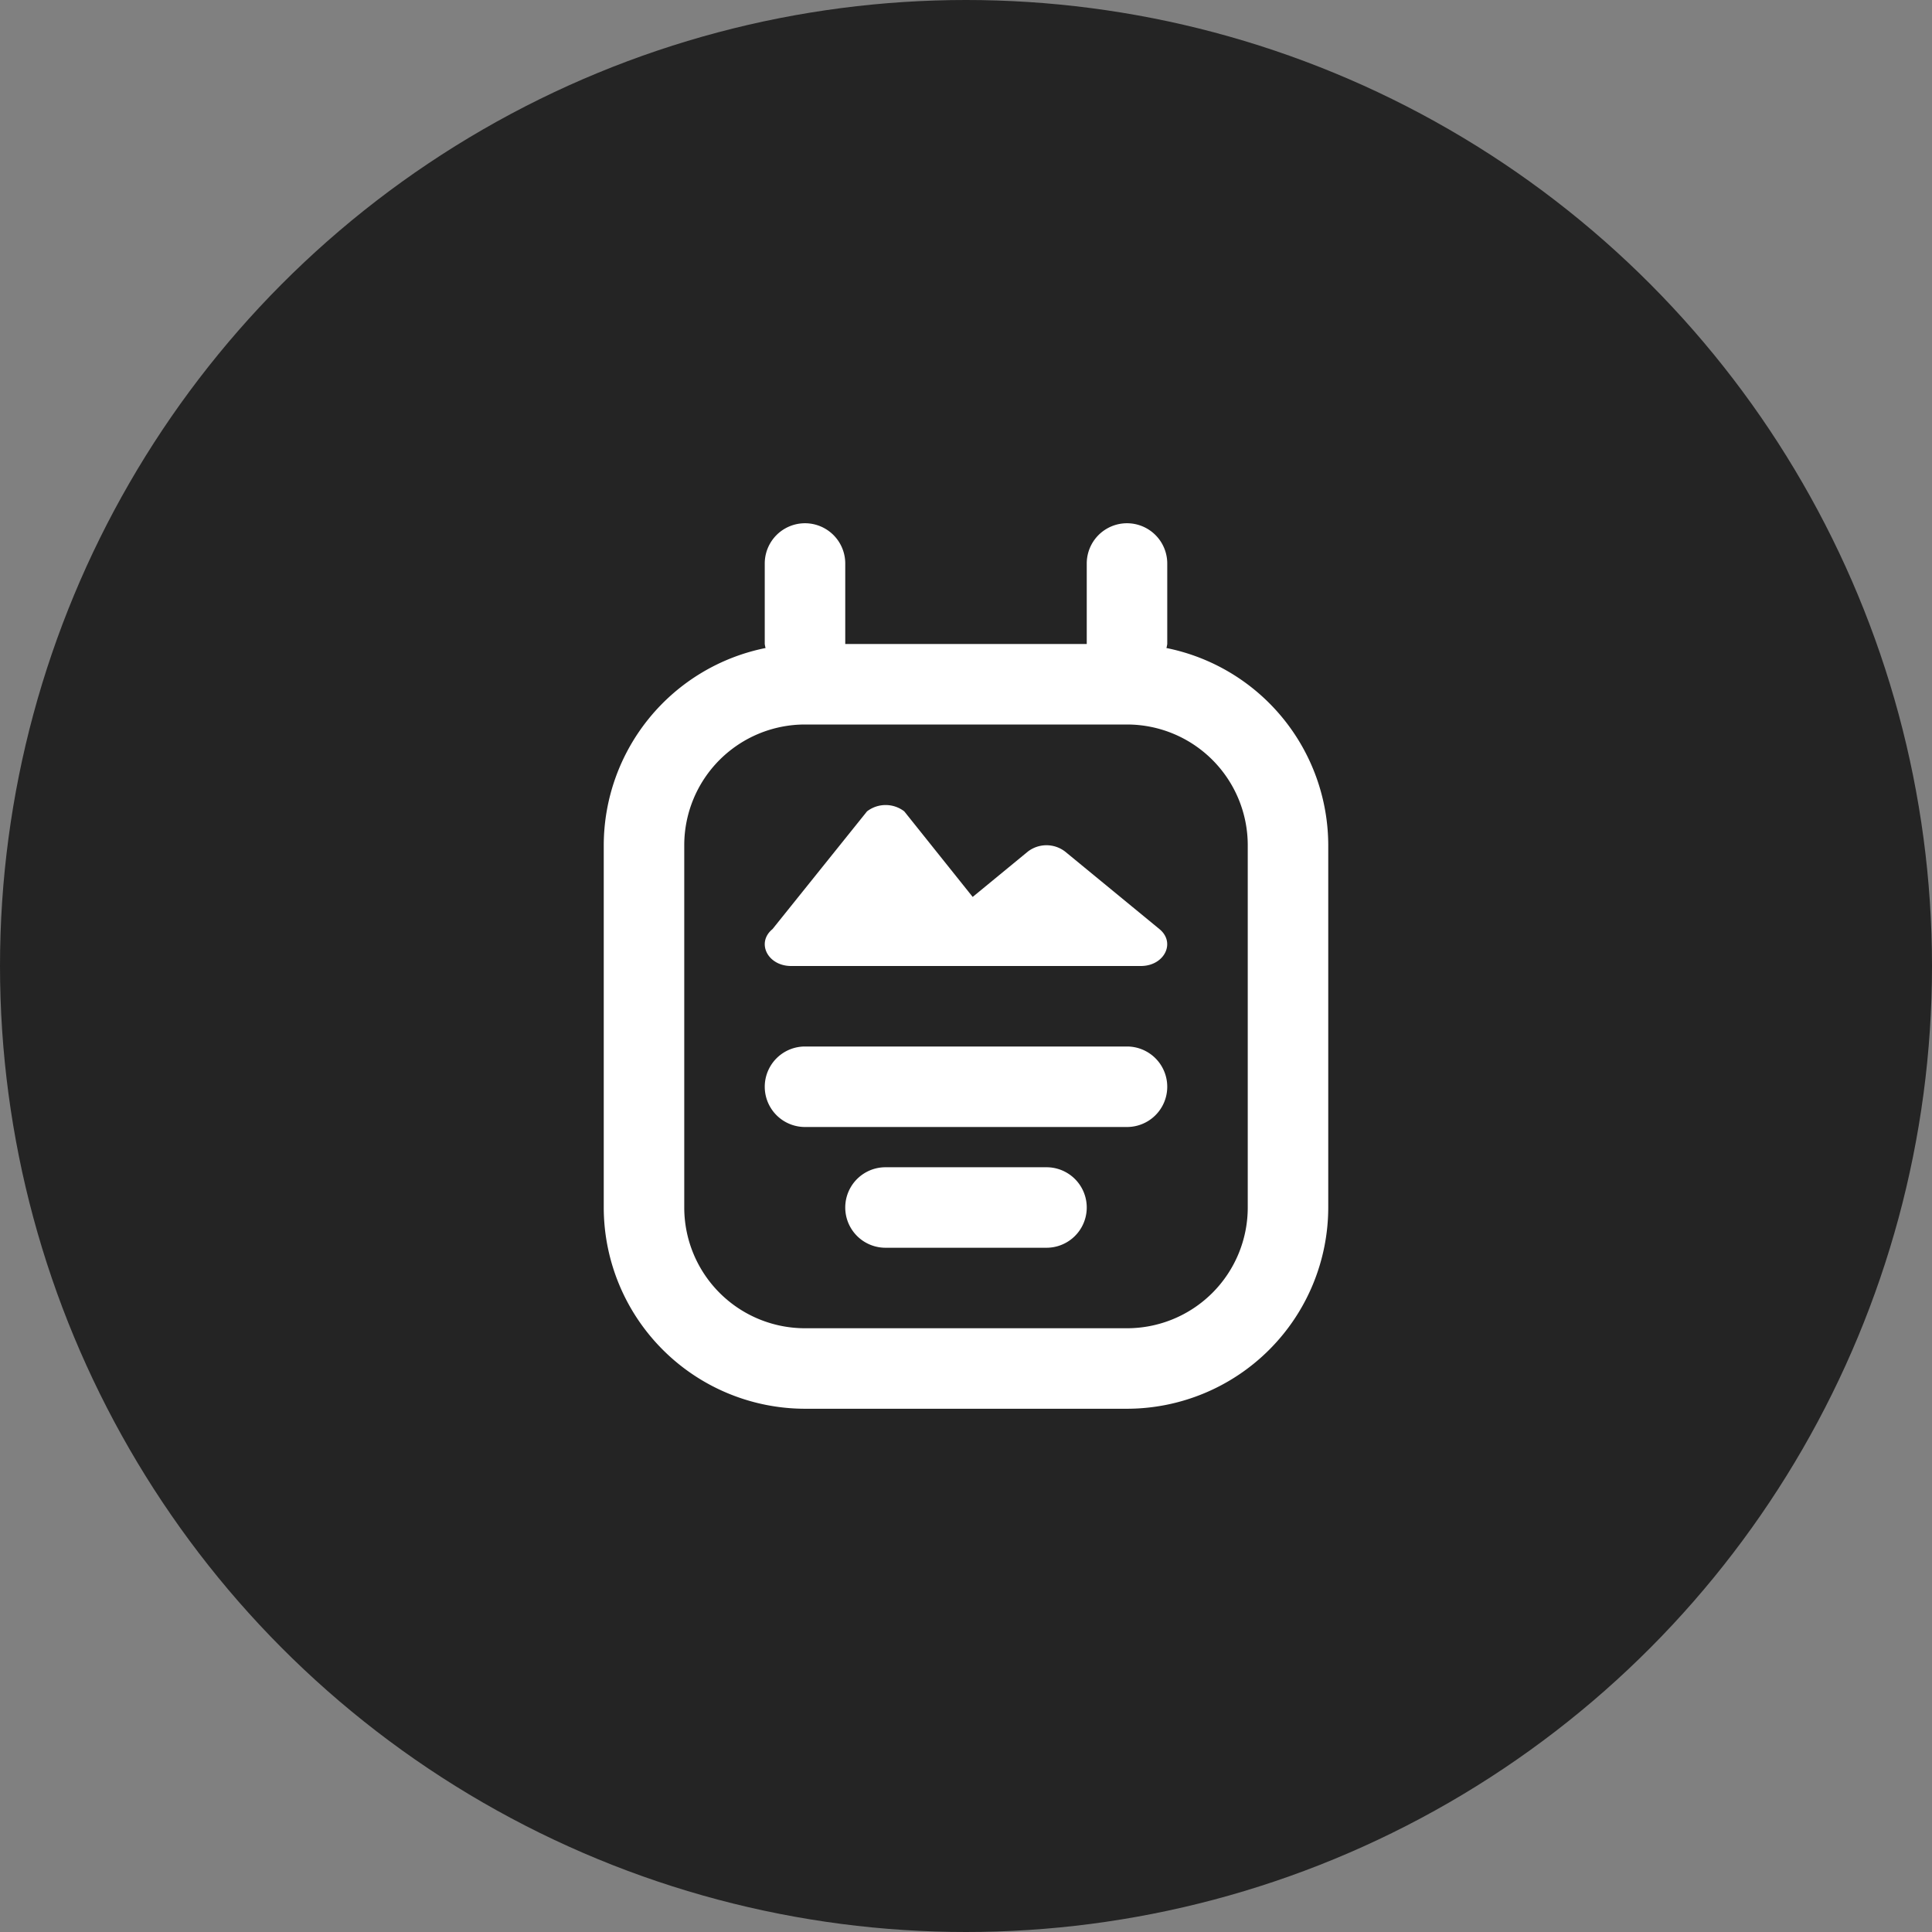 <svg xmlns="http://www.w3.org/2000/svg" width="48" height="48" viewBox="0 0 48 48">
  <rect x="0" y="0" width="48" height="48" fill="#808080" stroke="none"/>
  <g id="Group_310449" data-name="Group 310449" transform="translate(-764 -509)">
    <g id="Group_310535" data-name="Group 310535">
      <circle id="Ellipse_25571" data-name="Ellipse 25571" cx="24" cy="24" r="24" transform="translate(764 509)" fill="#242424"/>
      <g id="SXmock_Poster_22_N" transform="translate(777 522)">
        <g id="SMOCK">
          <rect id="Canvas" width="22" height="22" fill="rgba(255,19,220,0)"/>
        </g>
        <g id="ICONS">
          <path id="Path_600457" data-name="Path 600457" d="M15.98,3.1A.9.9,0,0,0,16,3V1a1,1,0,1,0-2,0V3H8V1A1,1,0,1,0,6,1V3a.9.9,0,0,0,.02.1A5.007,5.007,0,0,0,2,8v9a5.006,5.006,0,0,0,5,5h8a5.006,5.006,0,0,0,5-5V8a5.007,5.007,0,0,0-4.02-4.9ZM18,17a3,3,0,0,1-3,3H7a3,3,0,0,1-3-3V8A3,3,0,0,1,7,5h8a3,3,0,0,1,3,3Z" fill="#fff"/>
          <path id="Path_600458" data-name="Path 600458" d="M15,13H7a1,1,0,0,0,0,2h8a1,1,0,0,0,0-2Z" fill="#fff"/>
          <path id="Path_600459" data-name="Path 600459" d="M13,16H9a1,1,0,0,0,0,2h4a1,1,0,0,0,0-2Z" fill="#fff"/>
          <path id="Path_600460" data-name="Path 600460" d="M6.655,11h8.689c.583,0,.874-.579.462-.917L13.462,8.157a.759.759,0,0,0-.925,0L11.166,9.284l-1.7-2.126a.759.759,0,0,0-.925,0L6.193,10.083C5.781,10.421,6.073,11,6.655,11Z" fill="#fff"/>
        </g>
      </g>
    </g>
  </g>
</svg>
